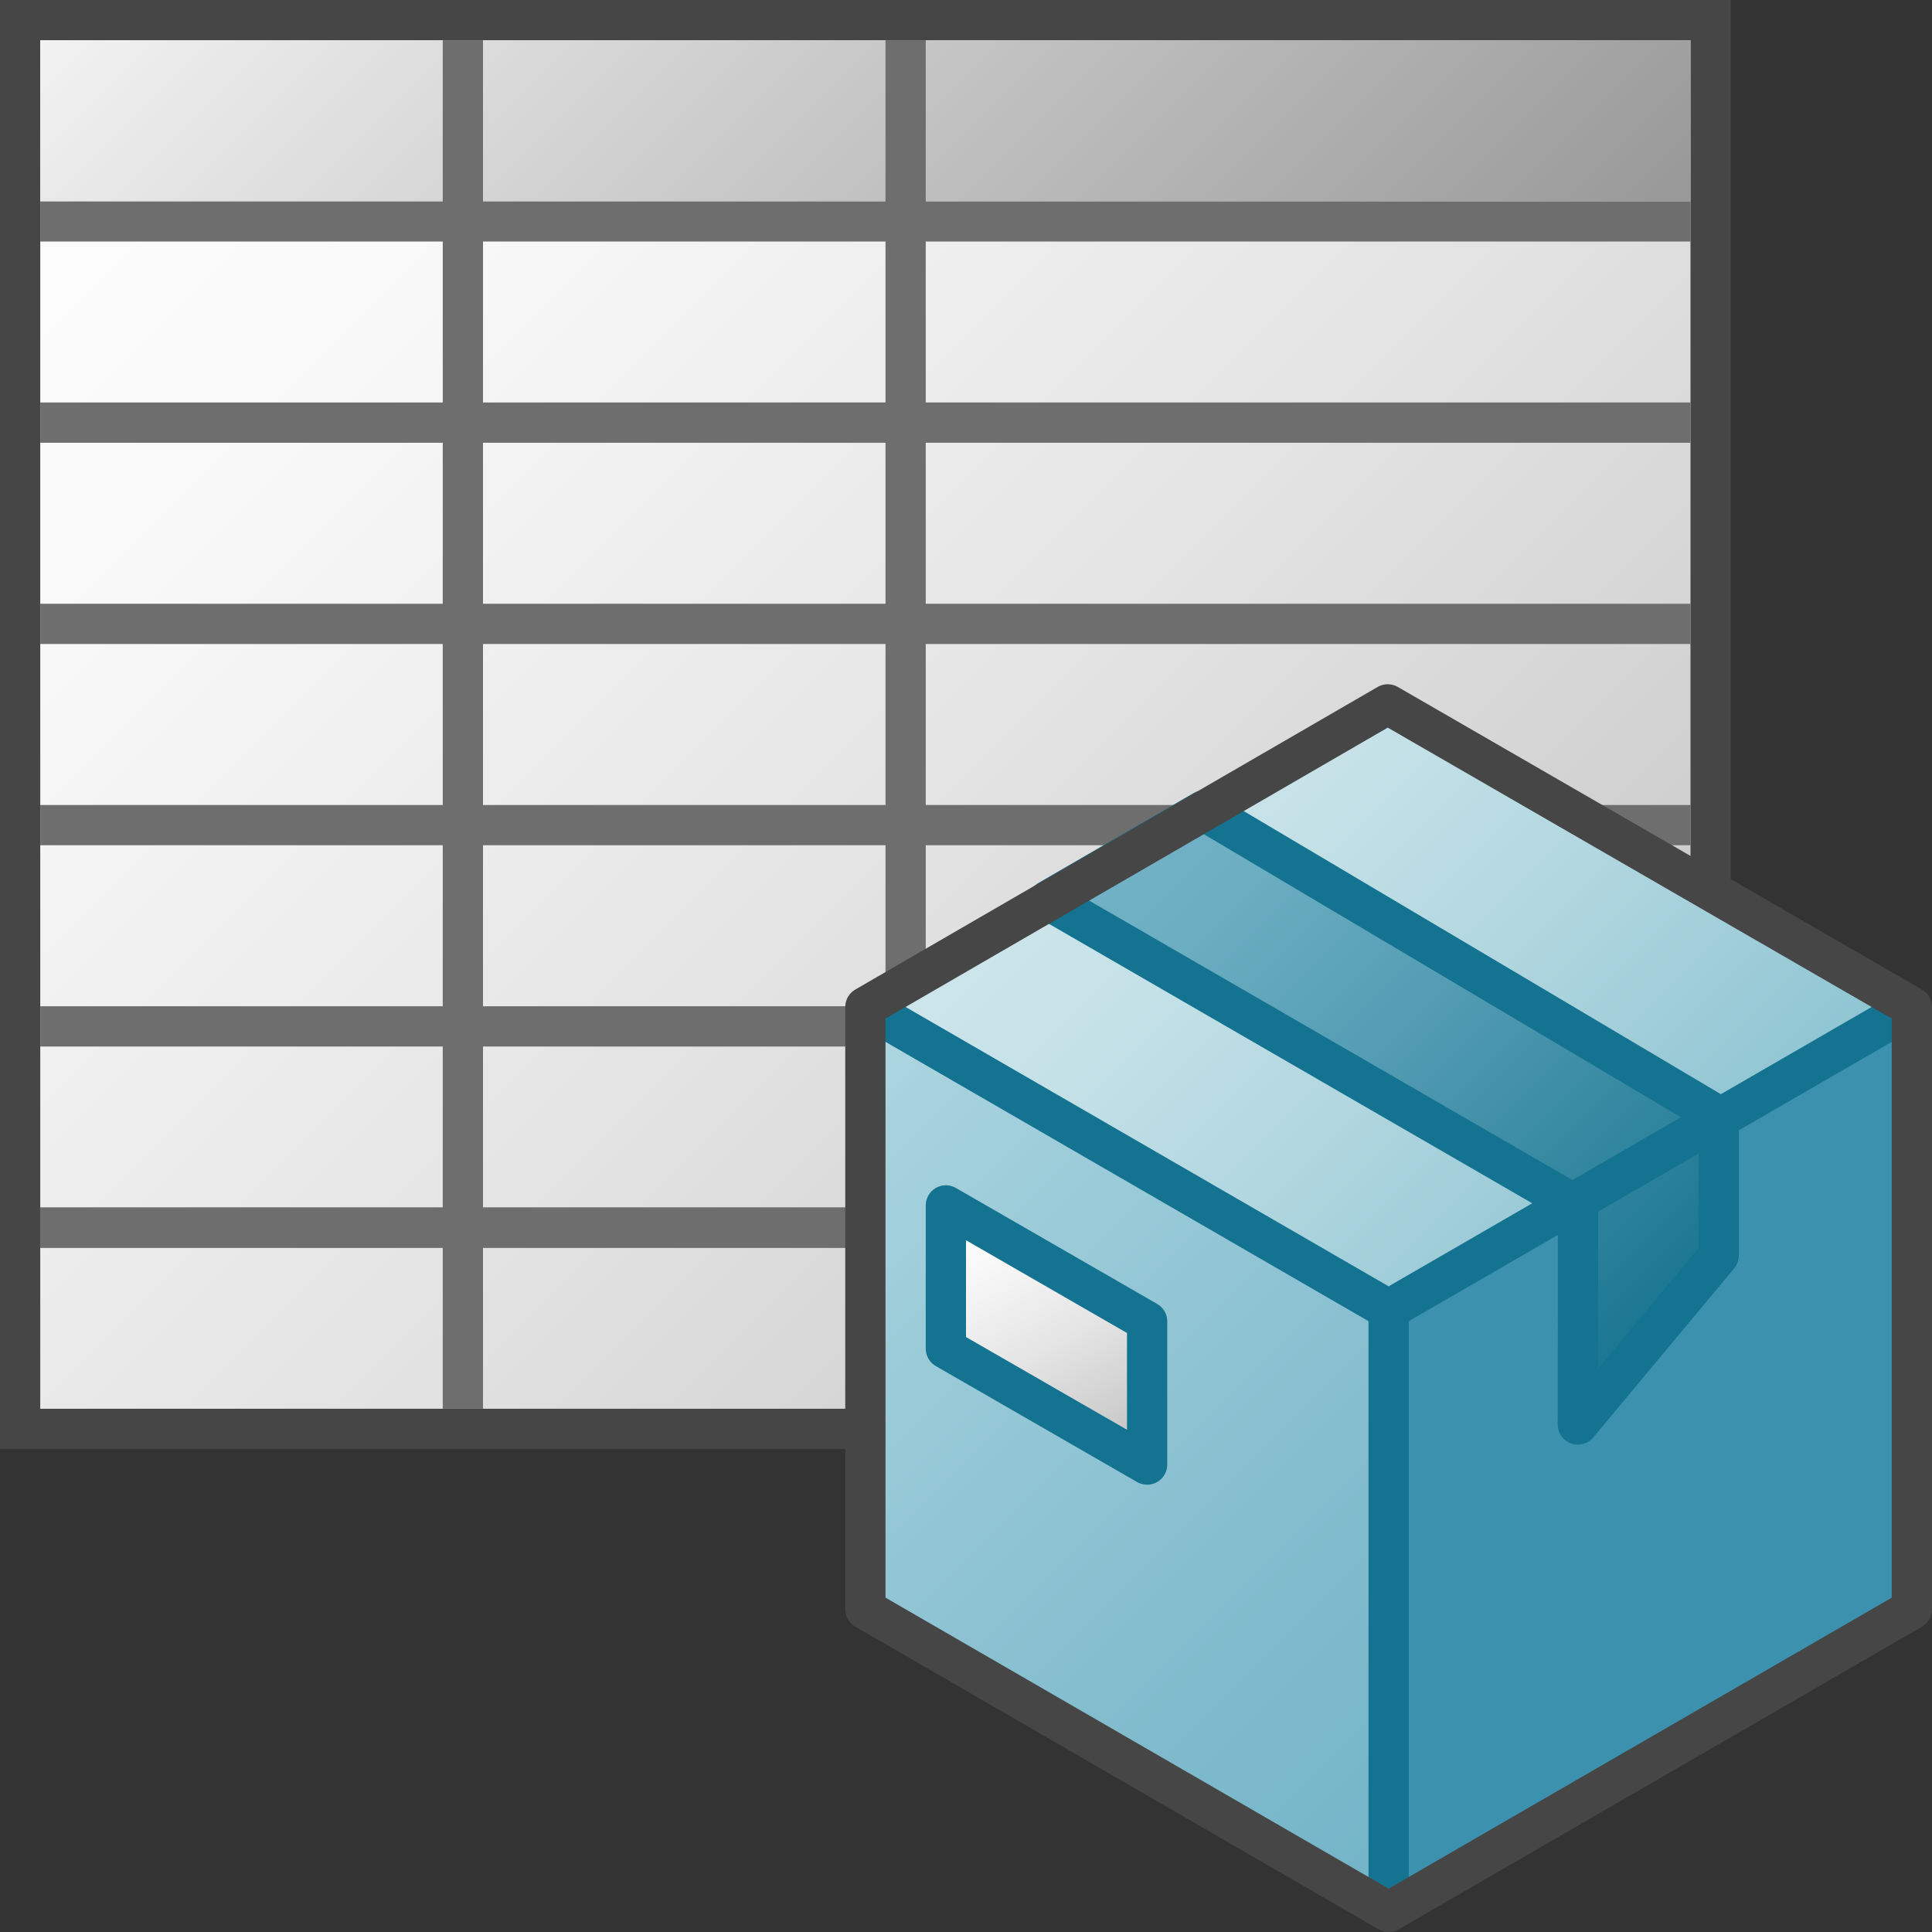 <?xml version="1.0" encoding="UTF-8"?>
<svg id="Layer_1" data-name="Layer 1" xmlns="http://www.w3.org/2000/svg" xmlns:xlink="http://www.w3.org/1999/xlink" viewBox="0 0 48 48">
  <rect x="0" y="0" width="48" height="48" fill="#333333" stroke="none"/>
  <defs>
    <linearGradient id="paper_gradient" data-name="paper gradient" x1="2.25" y1="49.25" x2="40.75" y2="10.75" gradientTransform="translate(0 48) scale(1 -1)" gradientUnits="userSpaceOnUse">
      <stop offset="0" stop-color="#fff"/>
      <stop offset=".221" stop-color="#f8f8f8"/>
      <stop offset=".541" stop-color="#e4e4e4"/>
      <stop offset=".92" stop-color="#c5c5c5"/>
      <stop offset="1" stop-color="#bebebe"/>
    </linearGradient>
    <linearGradient id="New_Gradient_Swatch_3" data-name="New Gradient Swatch 3" x1="10.25" y1="-8.25" x2="32.75" y2="14.25" gradientUnits="userSpaceOnUse">
      <stop offset="0" stop-color="#f2f2f2"/>
      <stop offset=".99" stop-color="#999"/>
    </linearGradient>
    <linearGradient id="New_Gradient_Swatch_1" data-name="New Gradient Swatch 1" x1="28" y1="18.518" x2="41" y2="31.518" gradientUnits="userSpaceOnUse">
      <stop offset="0" stop-color="#cde6eb"/>
      <stop offset=".221" stop-color="#c6e2e8"/>
      <stop offset=".542" stop-color="#b2d7e0"/>
      <stop offset=".921" stop-color="#93c7d4"/>
      <stop offset="1" stop-color="#8cc3d2"/>
    </linearGradient>
    <linearGradient id="linear-gradient" x1="19.129" y1="27.388" x2="36.871" y2="45.129" gradientUnits="userSpaceOnUse">
      <stop offset="0" stop-color="#afd7e1"/>
      <stop offset=".159" stop-color="#a3d0dc"/>
      <stop offset=".706" stop-color="#80bbcd"/>
      <stop offset="1" stop-color="#73b4c8"/>
    </linearGradient>
    <linearGradient id="Dark_Blue_Grad_2" data-name="Dark Blue Grad 2" x1="28.871" y1="19.548" x2="41.958" y2="32.635" gradientUnits="userSpaceOnUse">
      <stop offset="0" stop-color="#74b3c7"/>
      <stop offset=".177" stop-color="#6badc1"/>
      <stop offset=".464" stop-color="#539cb3"/>
      <stop offset=".822" stop-color="#2c829c"/>
      <stop offset="1" stop-color="#177490"/>
    </linearGradient>
    <linearGradient id="paper_gradient-2" data-name="paper gradient" x1="23.981" y1="29.671" x2="28.019" y2="36.665" gradientTransform="matrix(1, 0, 0, 1, 0, 0)" xlink:href="#paper_gradient"/>
  </defs>
  <g>
    <rect x=".5" y=".5" width="42" height="35" fill="url(#paper_gradient)" stroke="#464646" stroke-miterlimit="10"/>
    <line x1="1" y1="5.5" x2="42" y2="5.5" fill="none" stroke="#6e6e6e" stroke-linejoin="round"/>
    <line x1="1" y1="10.5" x2="42" y2="10.5" fill="none" stroke="#6e6e6e" stroke-linejoin="round"/>
    <line x1="1" y1="15.5" x2="42" y2="15.5" fill="none" stroke="#6e6e6e" stroke-linejoin="round"/>
    <line x1="1" y1="20.5" x2="42" y2="20.5" fill="none" stroke="#6e6e6e" stroke-linejoin="round"/>
    <line x1="1" y1="25.5" x2="42" y2="25.5" fill="none" stroke="#6e6e6e" stroke-linejoin="round"/>
    <line x1="1" y1="30.5" x2="42" y2="30.5" fill="none" stroke="#6e6e6e" stroke-linejoin="round"/>
    <line x1="1" y1="30.5" x2="42" y2="30.5" fill="none" stroke="#6e6e6e" stroke-linejoin="round"/>
    <rect x="1" y="1" width="41" height="4" fill="url(#New_Gradient_Swatch_3)"/>
    <line x1="11.5" y1="1" x2="11.5" y2="35" fill="none" stroke="#6e6e6e" stroke-linejoin="round"/>
    <line x1="22.5" y1="1" x2="22.5" y2="35" fill="none" stroke="#6e6e6e" stroke-linejoin="round"/>
  </g>
  <polygon points="34.5 32.536 47.5 25.018 47.5 39.982 34.5 47.5 34.5 32.536" fill="#3c91af"/>
  <polygon points="21.5 25.018 34.478 17.5 47.5 25.018 34.5 32.536 21.5 25.018" fill="url(#New_Gradient_Swatch_1)"/>
  <polygon points="34.5 32.536 34.5 47.5 21.5 39.981 21.5 25.018 34.5 32.536" fill="url(#linear-gradient)"/>
  <line x1="34.5" y1="32.536" x2="34.5" y2="47.5" fill="none" stroke="#147391" stroke-linejoin="round"/>
  <polygon points="29.9 20.139 26.05 22.369 39.205 29.975 39.201 35.391 42.699 31.194 42.699 27.733 29.9 20.139" fill="url(#Dark_Blue_Grad_2)" stroke="#147391" stroke-linejoin="round"/>
  <polyline points="47.5 25.018 34.5 32.536 21.5 25.018" fill="none" stroke="#147391" stroke-linejoin="round"/>
  <polygon points="34.478 17.5 21.5 25.018 21.5 39.981 34.5 47.5 47.5 39.982 47.5 25.018 34.478 17.5" fill="none" stroke="#464646" stroke-linejoin="round"/>
  <polygon points="28.5 36.387 28.5 32.829 23.5 29.948 23.5 33.507 28.5 36.387" fill="url(#paper_gradient-2)" stroke="#147391" stroke-linejoin="round"/>
</svg>